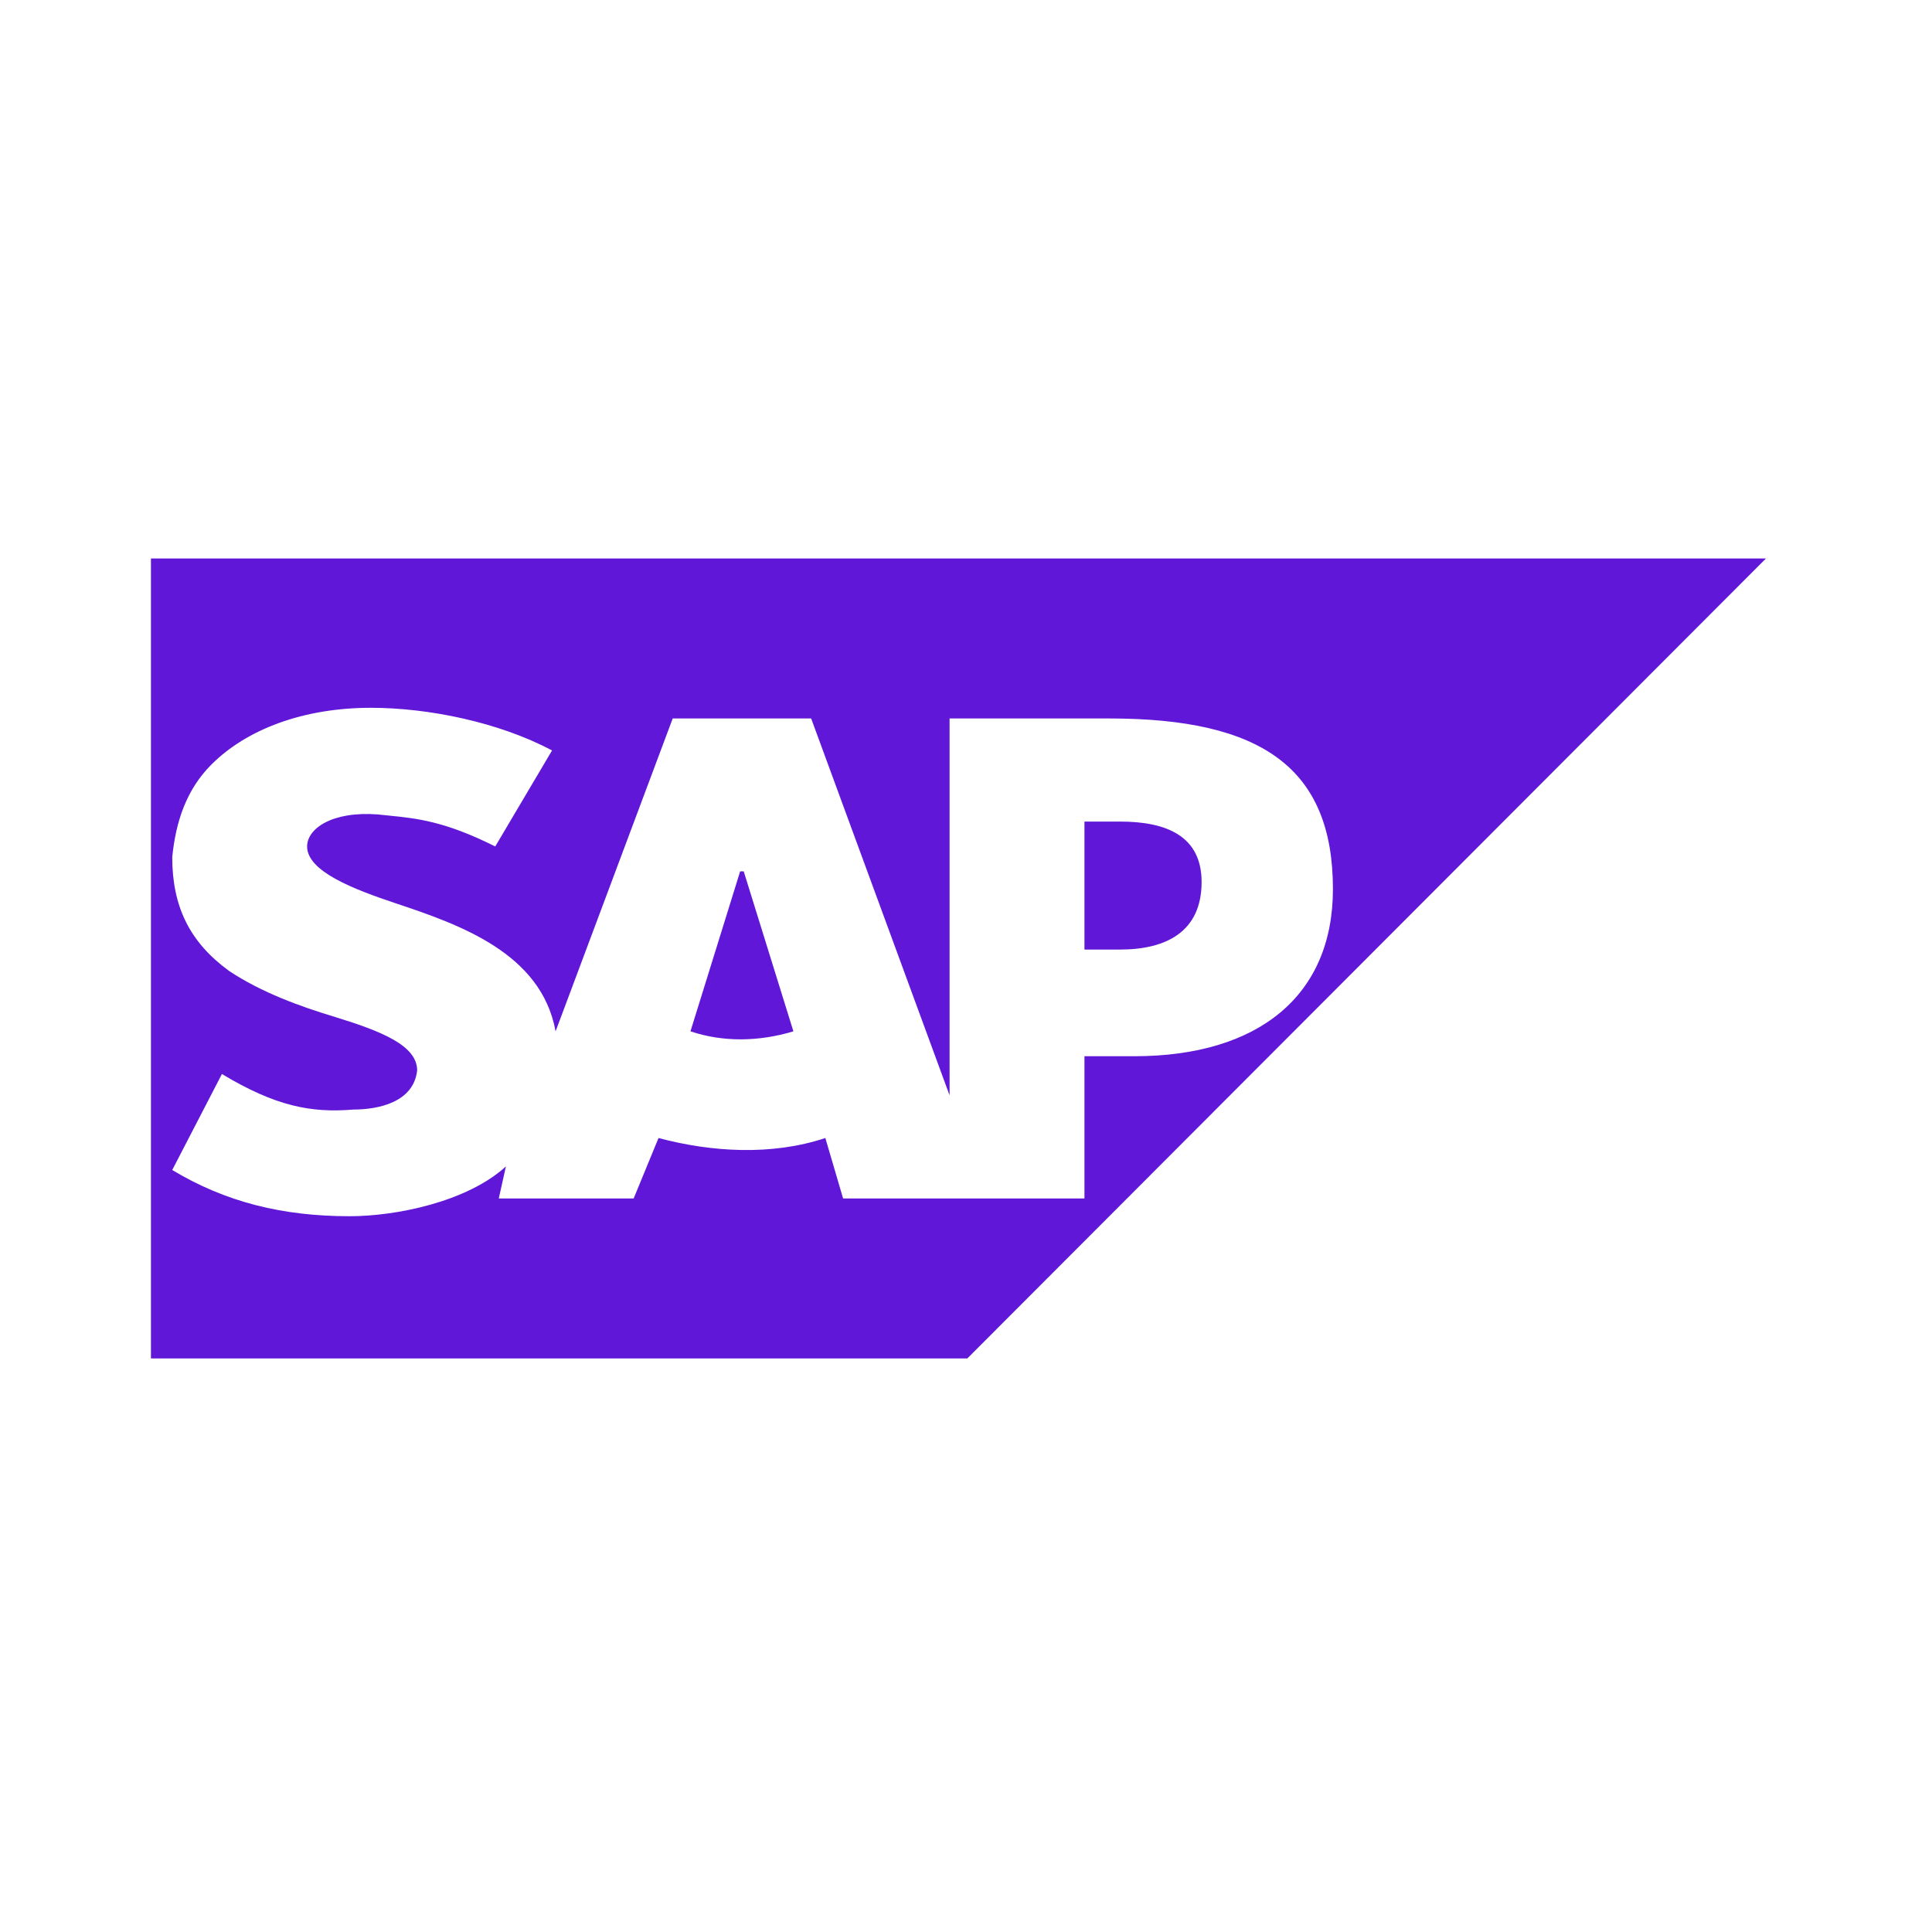 <svg width="128" height="128" viewBox="0 0 128 128" fill="none" xmlns="http://www.w3.org/2000/svg">
<g clip-path="url(#clip0_499_842)">
<path fill-rule="evenodd" clip-rule="evenodd" d="M10 37H117L64.088 90H10V37ZM62.912 72.569V47.6H73.495C83.607 47.6 88.31 50.898 88.31 58.907C88.31 65.973 83.371 69.978 75.141 69.978H71.848V79.4H55.857L54.681 75.396C51.154 76.573 47.156 76.338 43.629 75.396L41.982 79.4H33.046L33.517 77.28C30.93 79.636 26.226 80.578 23.169 80.578C18.701 80.578 14.938 79.636 11.411 77.516L14.703 71.156C18.231 73.276 20.582 73.747 23.404 73.511C25.05 73.511 27.402 73.04 27.637 70.92C27.637 69.271 25.286 68.329 22.229 67.387C19.877 66.68 17.29 65.738 15.174 64.324C12.587 62.44 11.411 60.084 11.411 56.787C11.646 54.431 12.352 52.311 13.998 50.662C16.349 48.307 20.112 46.893 24.58 46.893C28.343 46.893 33.046 47.836 36.574 49.72L32.811 56.08C29.466 54.405 27.608 54.219 25.75 54.033C25.518 54.009 25.286 53.986 25.05 53.96C21.993 53.724 20.347 54.902 20.347 56.08C20.347 57.729 23.404 58.907 26.226 59.849C30.459 61.262 35.868 63.147 36.809 68.329L44.569 47.6H53.741L62.912 72.569ZM49.037 57.729L45.745 68.329C47.861 69.036 50.213 69.036 52.565 68.329L49.273 57.729H49.037ZM71.848 54.431V62.911H74.2C77.257 62.911 79.609 61.733 79.609 58.436C79.609 55.373 77.257 54.431 74.2 54.431H71.848Z" fill="#6017D8"/>
</g>
<defs>
<clipPath id="clip0_499_842">
<rect width="107" height="53" fill="white" transform="translate(10 37)"/>
</clipPath>
</defs>
</svg>
